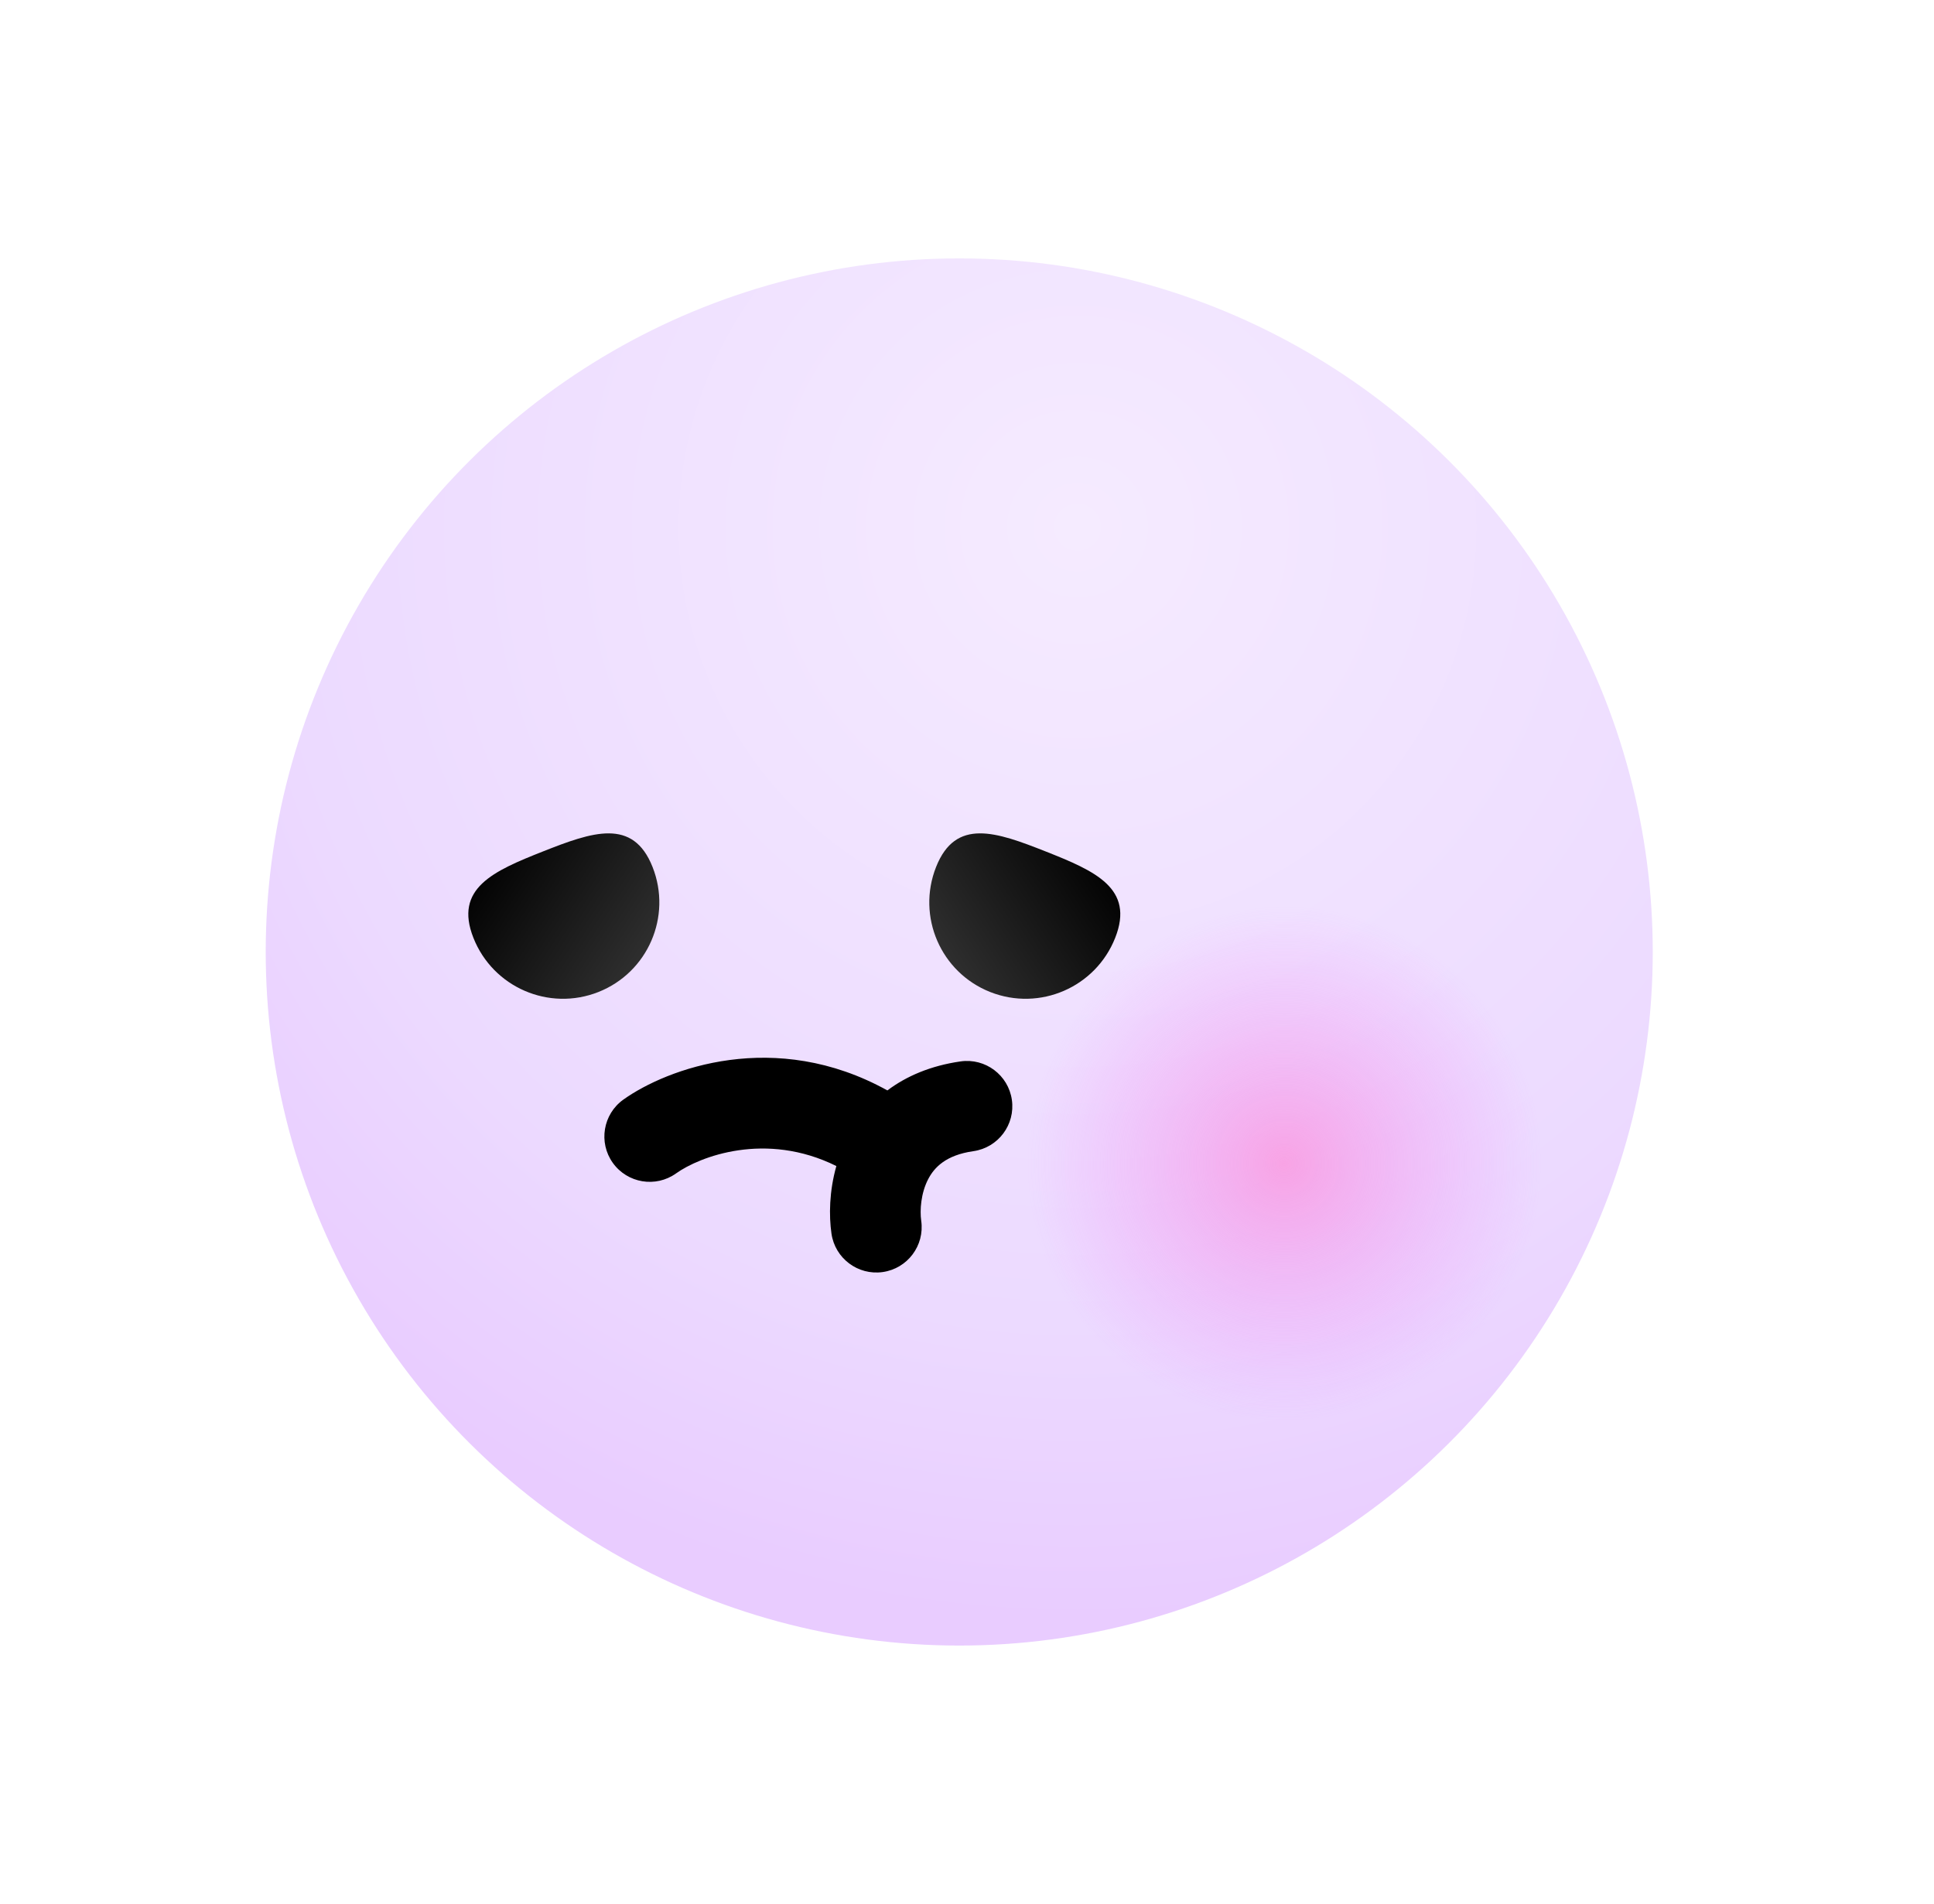 <svg width="64" height="63" viewBox="0 0 64 63" fill="none" xmlns="http://www.w3.org/2000/svg">
<g filter="url(#filter0_d_135_124)">
<circle cx="31.743" cy="31.5" r="25.5" fill="white"/>
</g>
<circle cx="31.743" cy="31.5" r="22.95" transform="rotate(-30 31.743 31.5)" fill="url(#paint0_radial_135_124)"/>
<circle cx="42.5" cy="38.5" r="8.5" fill="url(#paint1_radial_135_124)"/>
<path d="M30.976 28.689C31.623 27.052 32.969 27.528 34.606 28.175C36.243 28.822 37.551 29.395 36.904 31.032C36.257 32.669 34.406 33.472 32.768 32.825C31.131 32.178 30.329 30.326 30.976 28.689Z" fill="url(#paint2_linear_135_124)"/>
<path d="M21.595 28.689C20.948 27.052 19.602 27.528 17.964 28.175C16.327 28.822 15.019 29.395 15.666 31.032C16.313 32.669 18.165 33.472 19.802 32.825C21.439 32.178 22.242 30.326 21.595 28.689Z" fill="url(#paint3_linear_135_124)"/>
<path fill-rule="evenodd" clip-rule="evenodd" d="M27.677 38.583C25.335 37.423 23.149 38.272 22.372 38.827C21.698 39.308 20.761 39.152 20.279 38.478C19.798 37.804 19.954 36.867 20.628 36.385C22.071 35.355 25.651 34.021 29.365 36.081C29.997 35.607 30.798 35.263 31.788 35.121C32.608 35.004 33.368 35.574 33.485 36.394C33.602 37.214 33.032 37.974 32.212 38.091C31.296 38.222 30.917 38.632 30.717 39.014C30.473 39.48 30.436 40.048 30.485 40.394C30.602 41.214 30.032 41.974 29.212 42.091C28.392 42.208 27.632 41.638 27.515 40.818C27.43 40.225 27.44 39.417 27.677 38.583Z" fill="black"/>
<defs>
<filter id="filter0_d_135_124" x="2.243" y="2" width="59" height="59" filterUnits="userSpaceOnUse" color-interpolation-filters="sRGB">
<feFlood flood-opacity="0" result="BackgroundImageFix"/>
<feColorMatrix in="SourceAlpha" type="matrix" values="0 0 0 0 0 0 0 0 0 0 0 0 0 0 0 0 0 0 127 0" result="hardAlpha"/>
<feOffset/>
<feGaussianBlur stdDeviation="2"/>
<feComposite in2="hardAlpha" operator="out"/>
<feColorMatrix type="matrix" values="0 0 0 0 0 0 0 0 0 0 0 0 0 0 0 0 0 0 0.6 0"/>
<feBlend mode="normal" in2="BackgroundImageFix" result="effect1_dropShadow_135_124"/>
<feBlend mode="normal" in="SourceGraphic" in2="effect1_dropShadow_135_124" result="shape"/>
</filter>
<radialGradient id="paint0_radial_135_124" cx="0" cy="0" r="1" gradientUnits="userSpaceOnUse" gradientTransform="translate(41.997 21.254) rotate(126.894) scale(35.928)">
<stop stop-color="#F5EBFF"/>
<stop offset="0.73" stop-color="#ECDAFF"/>
<stop offset="1" stop-color="#E9CCFF"/>
</radialGradient>
<radialGradient id="paint1_radial_135_124" cx="0" cy="0" r="1" gradientUnits="userSpaceOnUse" gradientTransform="translate(42.5 38.5) rotate(90) scale(8.5)">
<stop stop-color="#FF7DD3" stop-opacity="0.6"/>
<stop offset="1" stop-color="#ED7DFF" stop-opacity="0"/>
</radialGradient>
<linearGradient id="paint2_linear_135_124" x1="37.184" y1="29.086" x2="31.954" y2="32.54" gradientUnits="userSpaceOnUse">
<stop/>
<stop offset="1" stop-color="#2E2E2E"/>
</linearGradient>
<linearGradient id="paint3_linear_135_124" x1="15.387" y1="29.086" x2="20.616" y2="32.54" gradientUnits="userSpaceOnUse">
<stop/>
<stop offset="1" stop-color="#2E2E2E"/>
</linearGradient>
</defs>
</svg>
